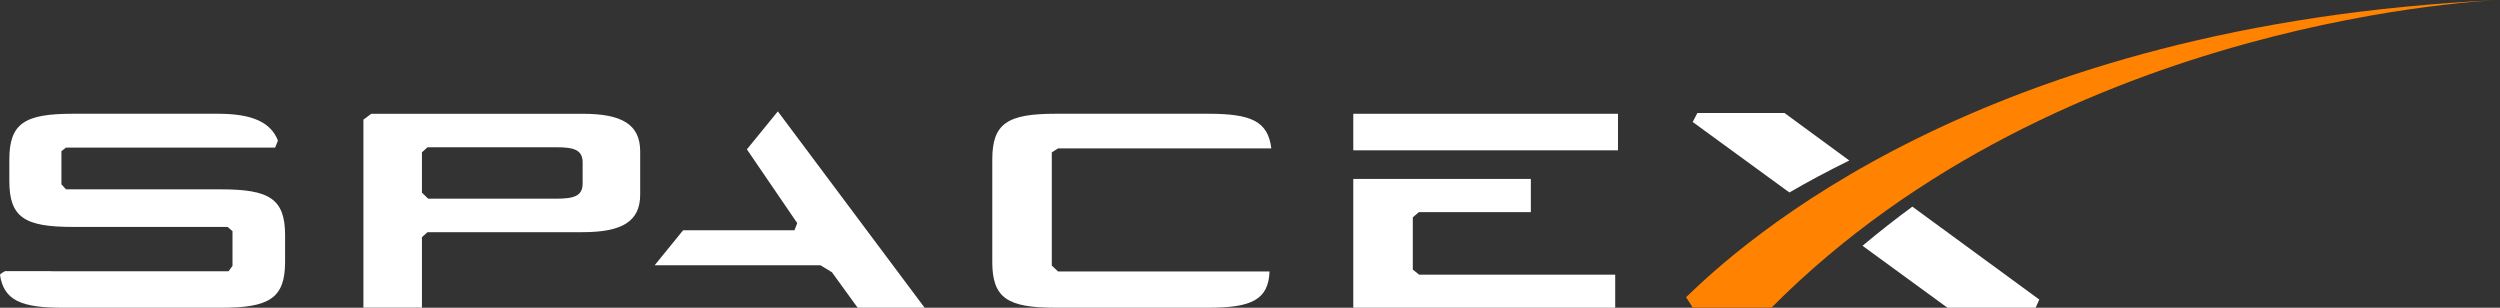 <?xml version="1.0" encoding="UTF-8"?>
<!-- Generator: Adobe Illustrator 13.0.1, SVG Export Plug-In . SVG Version: 6.00 Build 14948)  -->
<!DOCTYPE svg PUBLIC "-//W3C//DTD SVG 1.1//EN" "http://www.w3.org/Graphics/SVG/1.1/DTD/svg11.dtd">
<svg version="1.1" id="Layer_1" xmlns="http://www.w3.org/2000/svg" xmlns:xlink="http://www.w3.org/1999/xlink" x="0px" y="0px" width="331.644px" height="40.825px" viewBox="0 0 331.644 40.825" enable-background="new 0 0 331.644 40.825" xml:space="preserve">
<rect x="0" y="0" width="331.644" height="40.825" fill="#333333" stroke="none"/>
<g>
	<path fill="#fff" d="M77.292,15.094H49.249l-1.039,0.777v24.947h7.763v-9.355l0.741-0.664h20.579   c5.196,0,7.632-1.398,7.632-4.985v-5.728C84.924,16.493,82.489,15.094,77.292,15.094 M77.292,24.317   c0,1.69-1.118,2.041-3.554,2.041H56.799l-0.827-0.804V20.21l0.741-0.678h17.025c2.436,0,3.554,0.347,3.554,2.045V24.317z"/>
	<polyline fill="#fff" points="99.081,19.813 105.761,29.6 105.391,30.548 90.618,30.548 86.847,35.187 108.837,35.187 110.361,36.115 113.775,40.824 122.659,40.824 103.186,14.775"/>
	<polyline fill="#fff" points="187.418,35.757 187.418,28.833 188.217,28.143 203.079,28.143 203.079,23.734 179.524,23.734 179.524,40.823 214.27,40.823 214.27,36.435 188.252,36.435"/>
	<rect x="179.524" y="15.094" fill="#fff" width="35.113" height="4.848"/>
	<path fill="#fff" d="M140.361,19.685h28.288c-0.436-3.597-2.668-4.595-8.33-4.595H140.06c-6.389,0-8.427,1.247-8.427,6.082   v13.565c0,4.84,2.038,6.087,8.427,6.087h20.259c5.745,0,7.945-1.079,8.095-4.81h-28.053l-0.832-0.783V20.209"/>
	<path fill="#fff" d="M29.333,25.118H8.754l-0.606-0.667v-4.402l0.603-0.466h27.742l0.379-0.927   c-0.945-2.431-3.392-3.565-7.936-3.565H9.665c-6.385,0-8.426,1.247-8.426,6.082v2.844c0,4.841,2.041,6.086,8.426,6.086h20.533   l0.645,0.566v4.602l-0.526,0.718H6.83v-0.022H0.678c0,0-0.704,0.353-0.677,0.518c0.525,3.382,2.829,4.34,8.345,4.34h20.987   c6.384,0,8.486-1.247,8.486-6.087v-3.543C37.819,26.363,35.717,25.118,29.333,25.118"/>
	<path fill="#fff" d="M236.725,14.988h-11.551l-0.627,1.193l12.828,9.351c2.43-1.407,5.074-2.833,7.95-4.24"/>
	<path fill="#fff" d="M247.075,32.603l11.275,8.222h11.692l0.484-1.089L253.69,27.413   C251.454,29.054,249.245,30.787,247.075,32.603"/>
	<path fill="#ff8200" d="M235.006,40.806h-10.451l-0.883-1.383C230.778,32.562,262.56,3.151,331.644,0   C331.644,0,273.658,1.956,235.006,40.806"/>
</g>
</svg>
